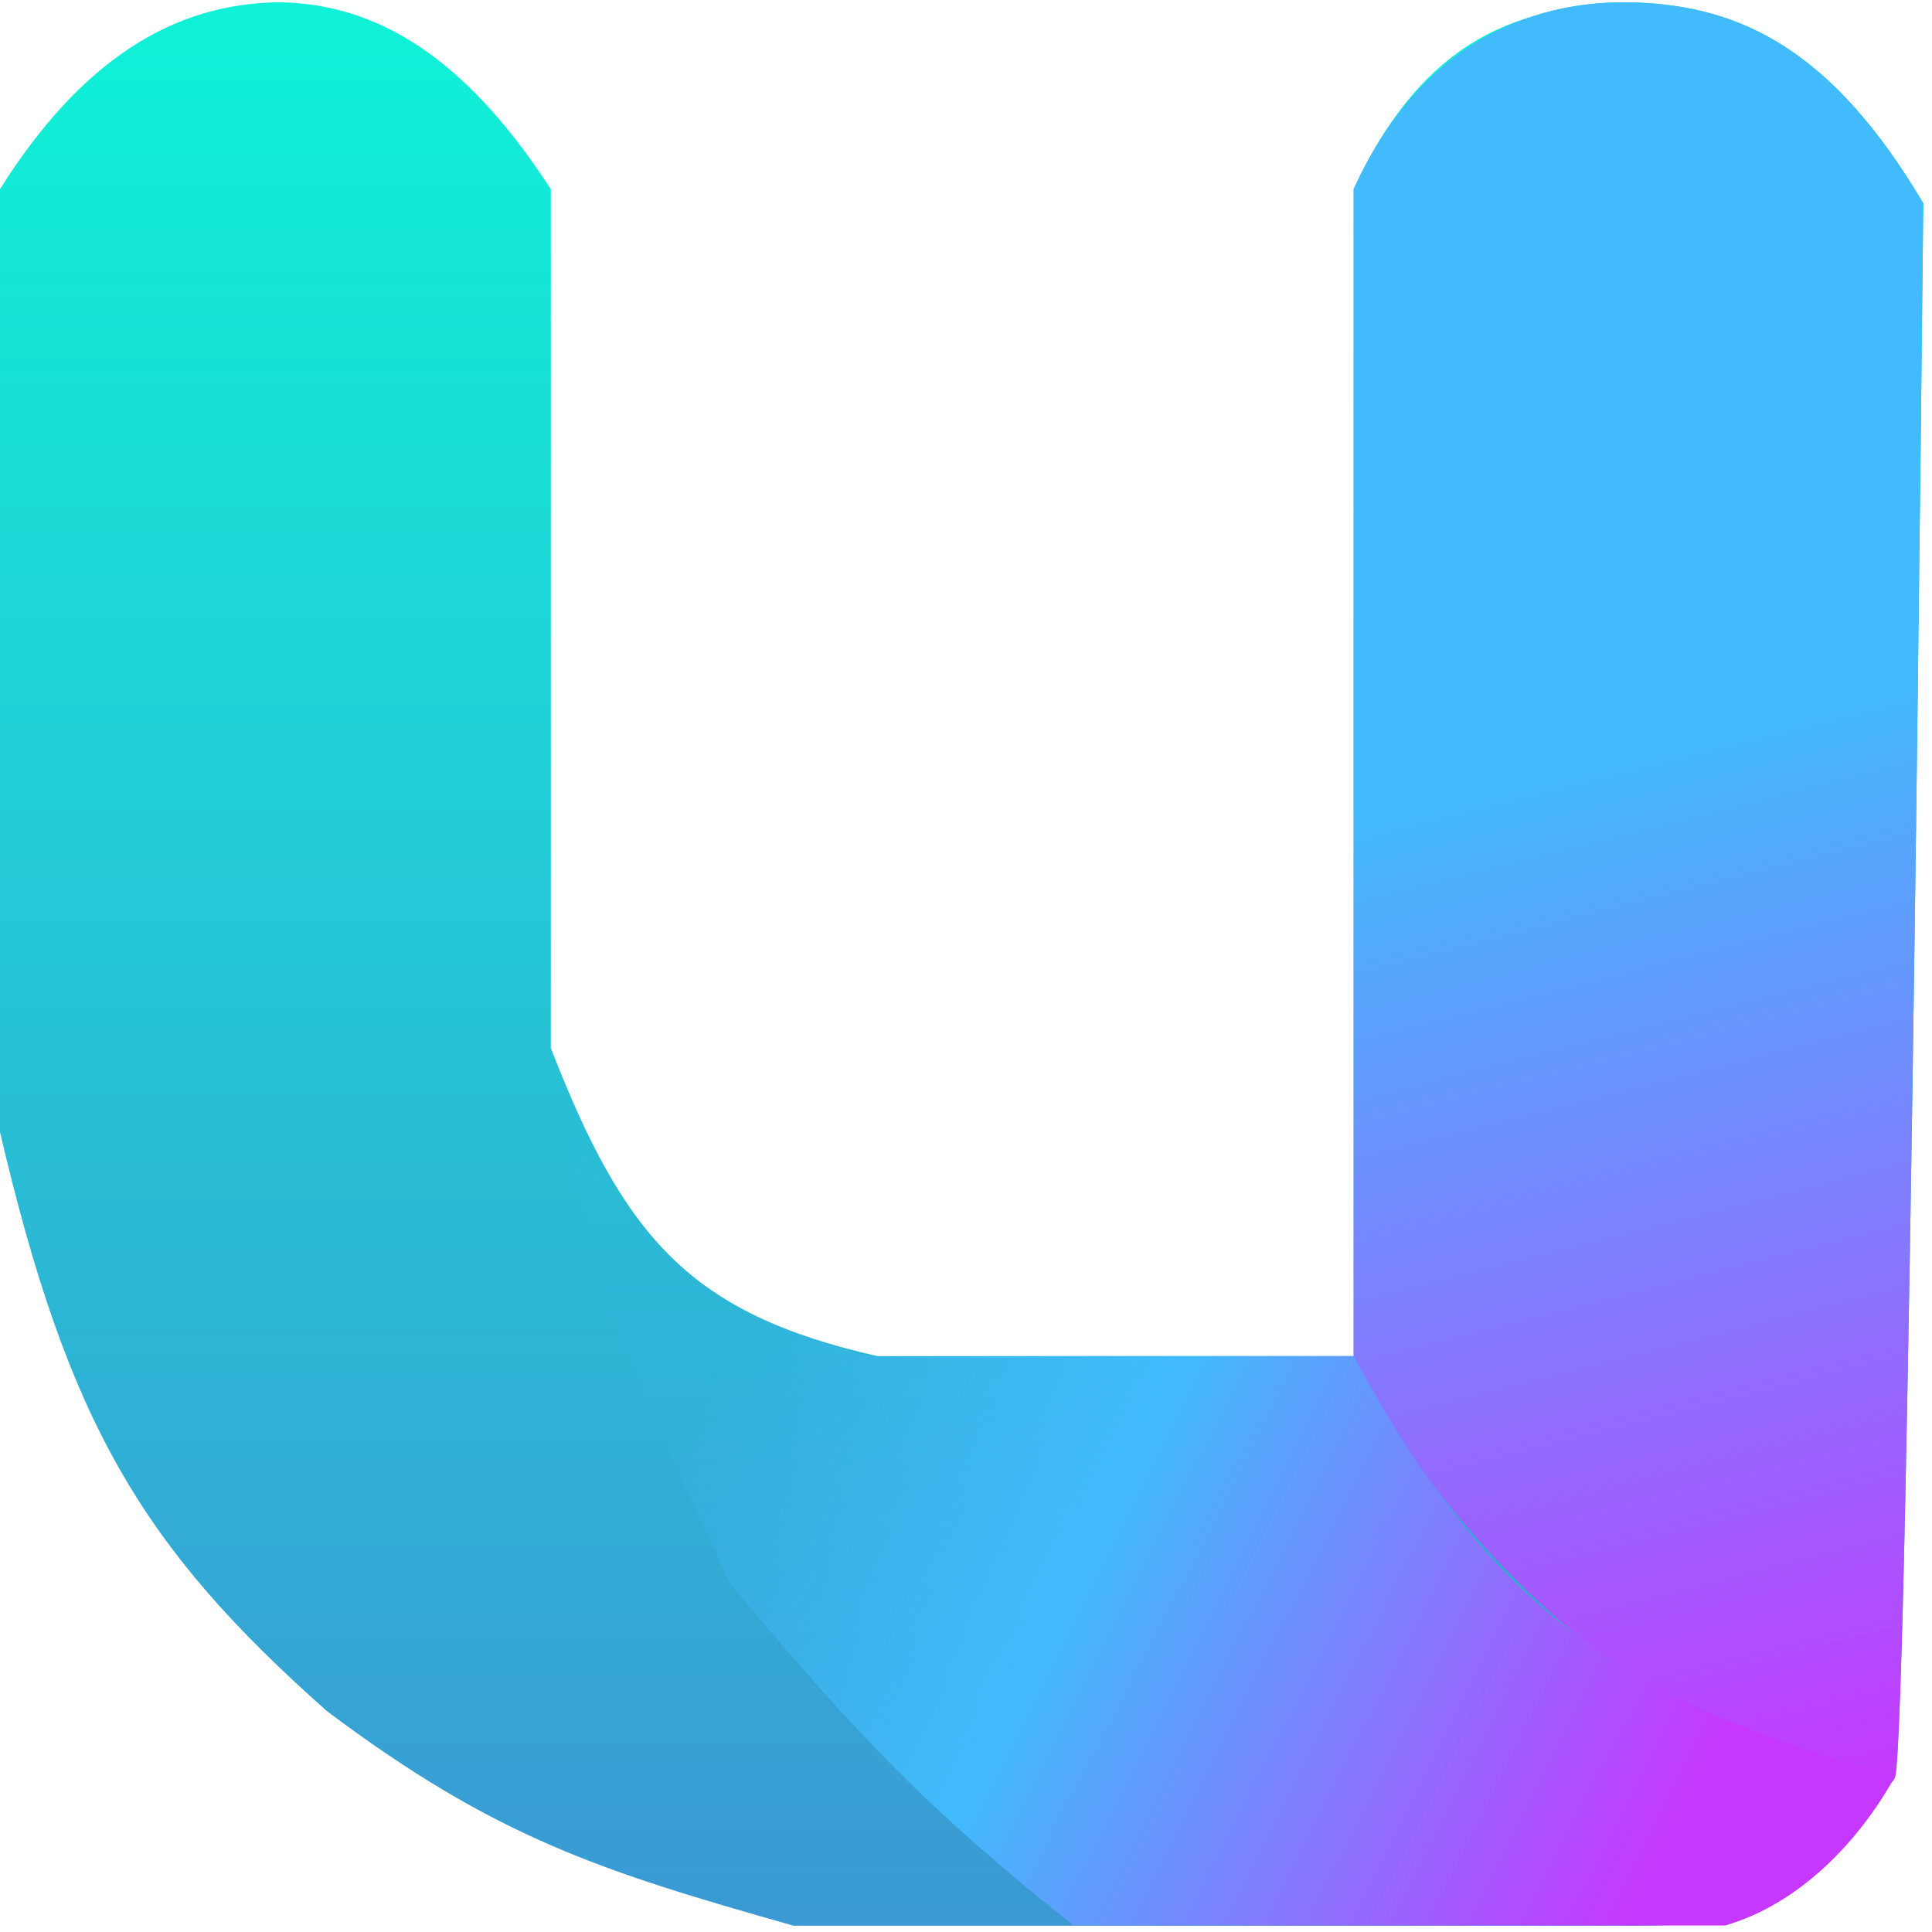 <svg width="203" height="203" viewBox="0 0 203 203" fill="none" xmlns="http://www.w3.org/2000/svg">
<path d="M57.877 110.126V19.877C49.885 7.577 40.924 0.425 29.429 0.239C18.161 0.313 8.453 6.42 0 19.877V118.955C7.125 149.39 14.839 162.498 34.334 179.775C52.074 193.112 63.255 196.639 83.382 202.337H171.67C184.422 202.337 187.935 199.763 192.27 195.452C196.875 190.872 199.137 188.585 199.137 174.852L201.099 19.877C192.239 7.058 183.328 0.183 171.67 0.761C158.178 -0.065 148.728 5.818 142.24 19.877V142.498H92.211C72.546 138.039 65.655 130.136 57.877 110.126Z" fill="url(#paint0_linear_4322_29)"/>
<path d="M142.242 19.859V142.48C159.173 177.093 197.767 192.429 199.138 186.624C200.51 180.819 202.081 21.355 202.081 21.355C192.61 5.372 183.044 0.595 171.671 0.256C160.298 -0.083 148.956 5.108 142.242 19.859Z" fill="url(#paint1_linear_4322_29)"/>
<path d="M142.242 19.859V142.48C159.173 177.093 197.767 192.429 199.138 186.624C200.51 180.819 202.081 21.355 202.081 21.355C192.61 5.372 183.044 0.595 171.671 0.256C160.298 -0.083 148.956 5.108 142.242 19.859Z" fill="url(#paint2_linear_4322_29)"/>
<path d="M91.231 142.479C75.535 138.555 66.707 130.707 59.84 118.936C63.186 139.479 67.884 147.511 76.746 166.43C90.399 182.758 97.777 190.363 112.812 202.318H181.262C189.019 200.074 195.305 193.553 199.136 186.623C169.707 178.775 155.974 167.984 142.24 142.479H91.231Z" fill="url(#paint3_linear_4322_29)"/>
<defs>
<linearGradient id="paint0_linear_4322_29" x1="100.549" y1="0.239" x2="100.549" y2="202.337" gradientUnits="userSpaceOnUse">
<stop stop-color="#0FF2D7"/>
<stop offset="1" stop-color="#3B99D4"/>
</linearGradient>
<linearGradient id="paint1_linear_4322_29" x1="202.081" y1="24.507" x2="143.223" y2="112.794" gradientUnits="userSpaceOnUse">
<stop stop-color="#1CD1C3"/>
<stop offset="0.574" stop-color="#2E9FDA"/>
</linearGradient>
<linearGradient id="paint2_linear_4322_29" x1="163.897" y1="60.668" x2="196.195" y2="188.329" gradientUnits="userSpaceOnUse">
<stop offset="0.136" stop-color="#41BBFC"/>
<stop offset="1" stop-color="#C638FF"/>
</linearGradient>
<linearGradient id="paint3_linear_4322_29" x1="67.688" y1="141.498" x2="174.613" y2="195.451" gradientUnits="userSpaceOnUse">
<stop offset="0.062" stop-color="#41BBFC" stop-opacity="0.06"/>
<stop offset="0.428" stop-color="#41BBFC"/>
<stop offset="1" stop-color="#C638FF"/>
</linearGradient>
</defs>
</svg>
